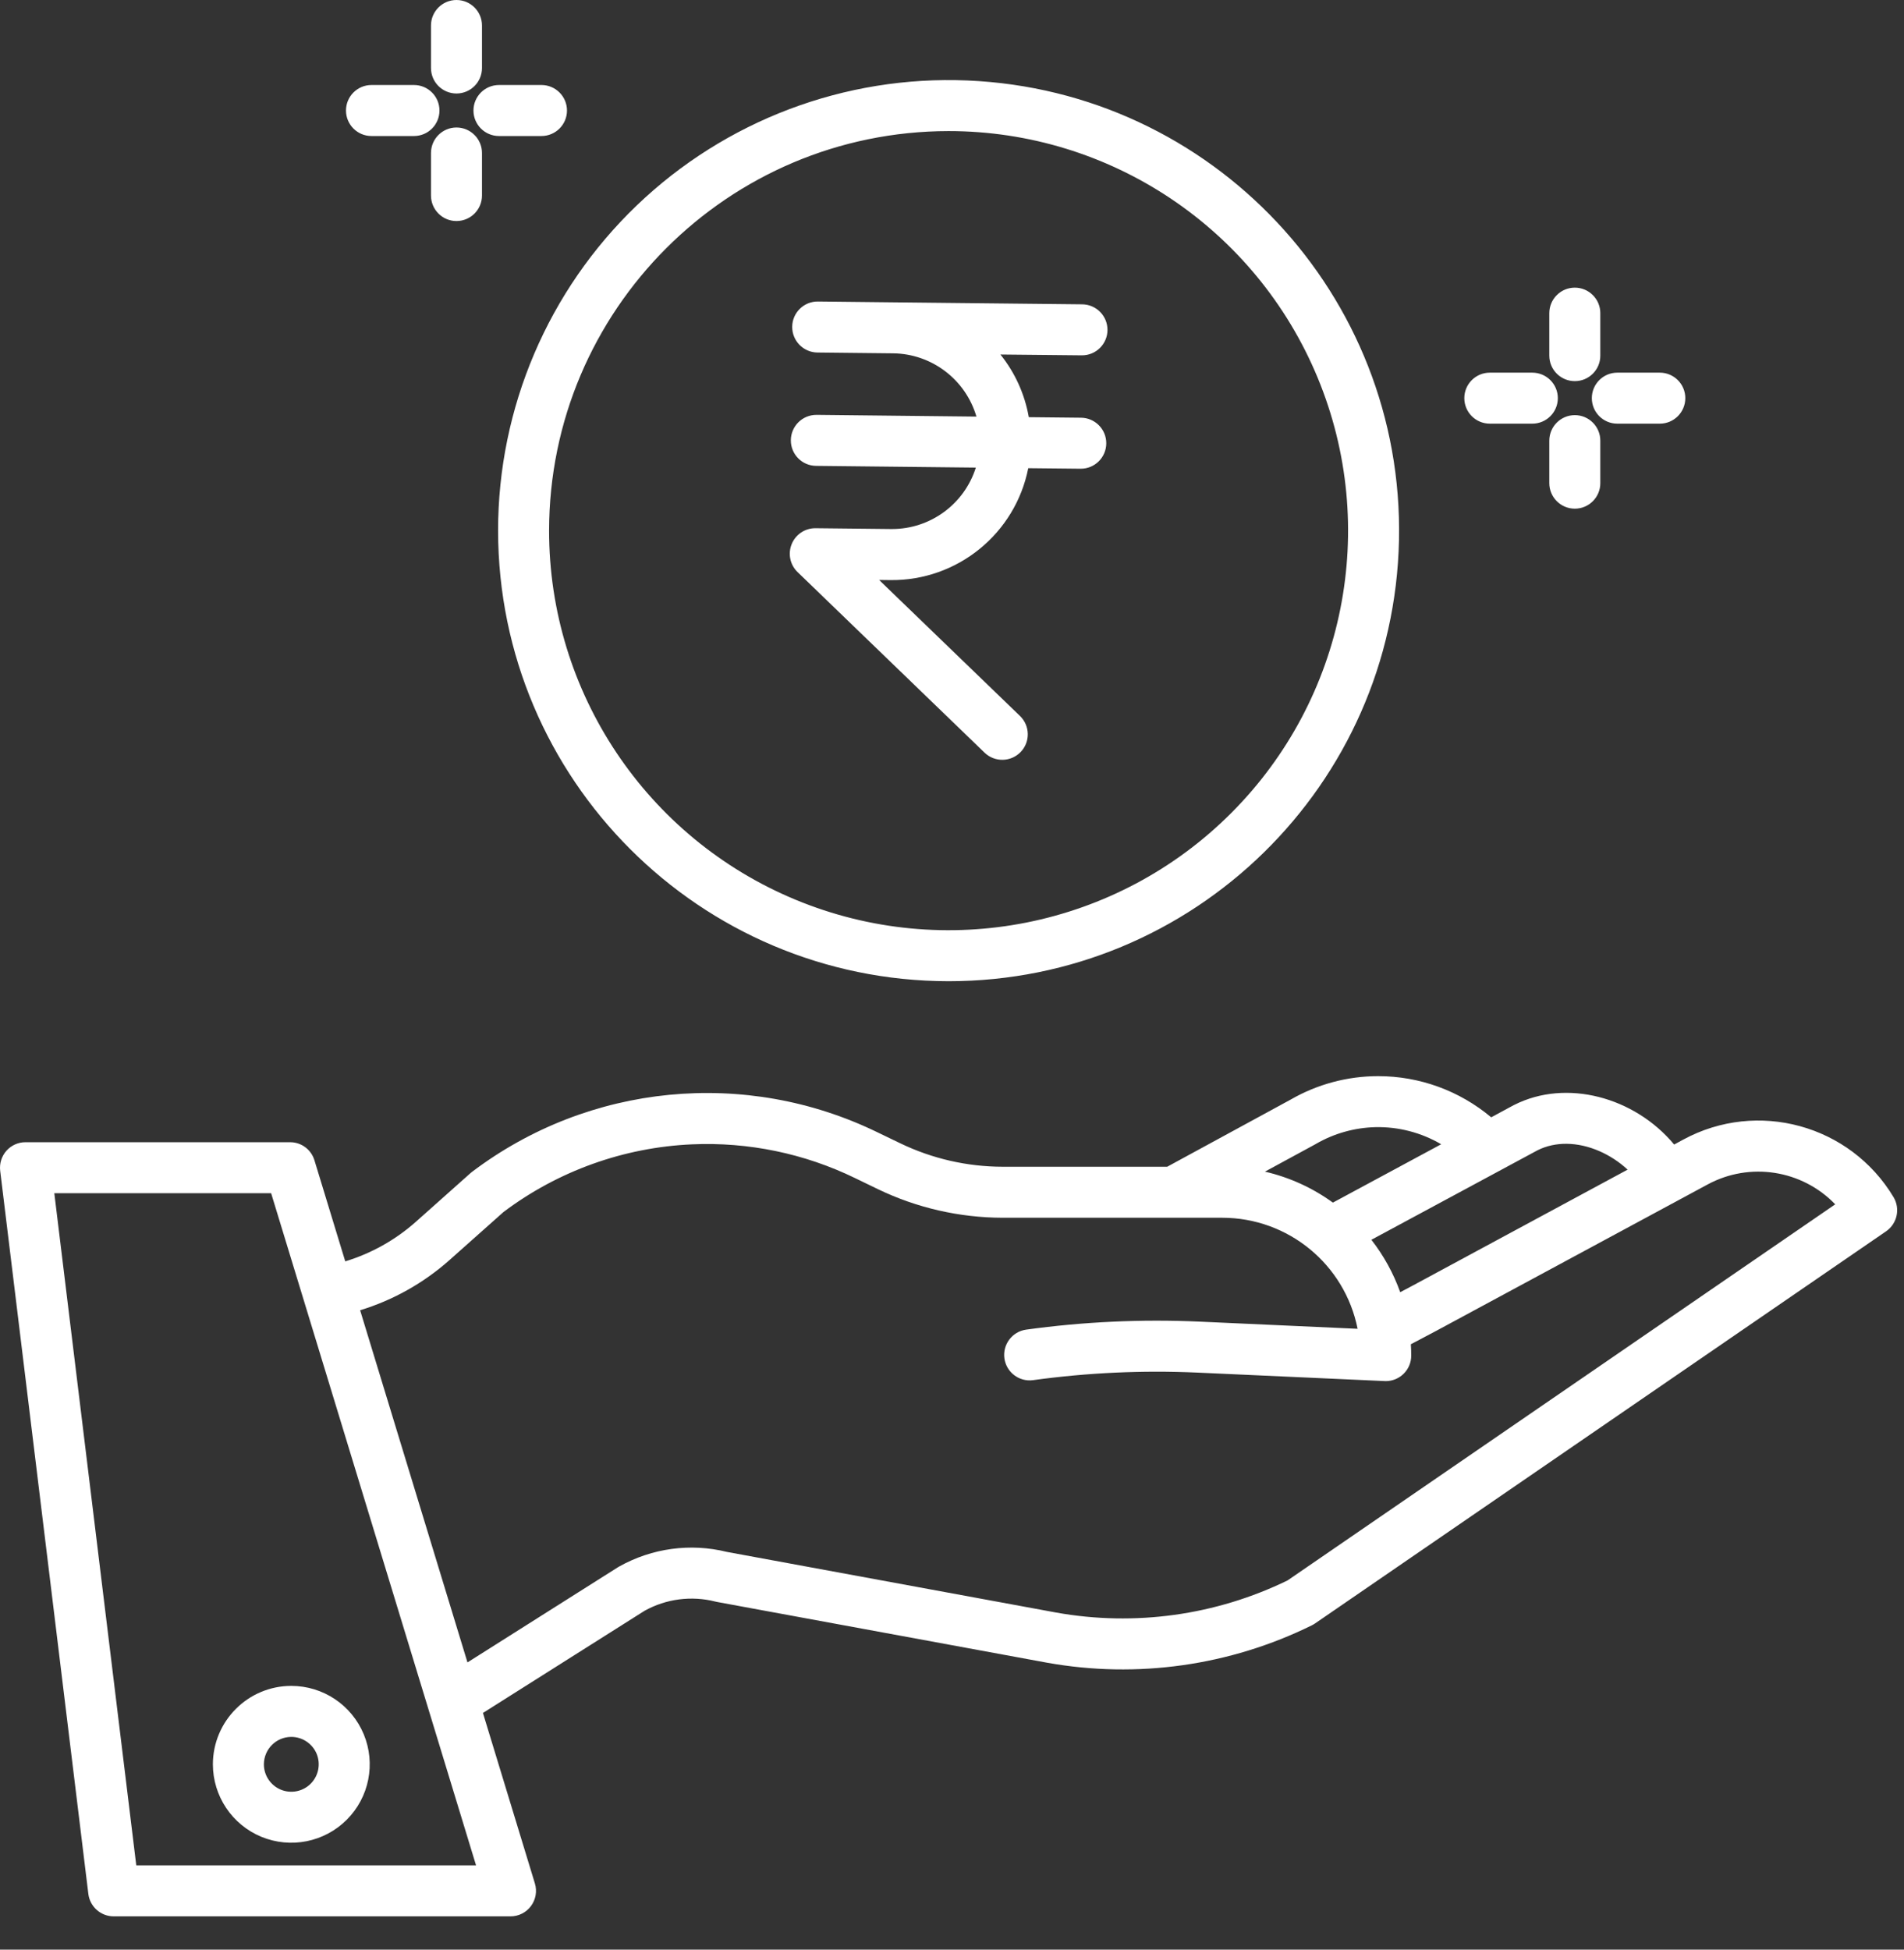 <svg width="42" height="43" viewBox="0 0 42 43" fill="none" xmlns="http://www.w3.org/2000/svg">
<rect x="0" y="0" width="42" height="43" fill="#333333" stroke="none"/>
<path d="M10.069 0C9.759 0 9.507 0.252 9.507 0.562V1.5C9.507 1.811 9.759 2.062 10.069 2.062C10.38 2.062 10.632 1.811 10.632 1.5V0.562C10.632 0.252 10.38 0 10.069 0ZM21.338 1.775C18.633 1.662 15.999 2.658 14.045 4.532C12.091 6.406 10.987 8.996 10.987 11.704C10.993 17.189 15.439 21.635 20.924 21.641C26.332 21.641 30.747 17.317 30.86 11.91C30.972 6.504 26.741 2 21.338 1.775ZM8.194 1.875C7.884 1.875 7.632 2.127 7.632 2.438C7.632 2.748 7.884 3 8.194 3H9.132C9.443 3 9.694 2.748 9.694 2.438C9.694 2.127 9.443 1.875 9.132 1.875H8.194ZM11.007 1.875C10.696 1.875 10.444 2.127 10.444 2.438C10.444 2.748 10.696 3 11.007 3H11.944C12.255 3 12.507 2.748 12.507 2.438C12.507 2.127 12.255 1.875 11.944 1.875H11.007ZM10.069 2.812C9.759 2.812 9.507 3.064 9.507 3.375V4.312C9.507 4.623 9.759 4.875 10.069 4.875C10.38 4.875 10.632 4.623 10.632 4.312V3.375C10.632 3.064 10.38 2.812 10.069 2.812ZM20.924 2.891C24.489 2.891 27.702 5.038 29.066 8.331C30.43 11.624 29.676 15.415 27.156 17.935C24.636 20.456 20.845 21.209 17.552 19.845C14.259 18.481 12.112 15.268 12.112 11.704C12.117 6.839 16.06 2.897 20.924 2.891ZM34.739 6.344C34.589 6.344 34.446 6.403 34.341 6.509C34.235 6.614 34.176 6.757 34.176 6.906V7.844C34.176 8.155 34.428 8.406 34.739 8.406C35.049 8.406 35.301 8.155 35.301 7.844V6.906C35.301 6.757 35.242 6.614 35.136 6.509C35.031 6.403 34.888 6.344 34.739 6.344ZM18.044 6.65C17.733 6.646 17.478 6.896 17.475 7.206C17.472 7.517 17.721 7.771 18.031 7.775L19.699 7.793C20.552 7.802 21.299 8.369 21.539 9.188L18.017 9.15H18.011C17.7 9.149 17.447 9.399 17.445 9.71C17.443 10.021 17.694 10.274 18.005 10.275L21.526 10.313C21.271 11.119 20.524 11.667 19.679 11.668H19.658L17.99 11.65H17.984C17.755 11.65 17.549 11.789 17.463 12.002C17.377 12.214 17.428 12.458 17.593 12.617L21.718 16.6C21.942 16.816 22.298 16.81 22.514 16.586C22.73 16.363 22.723 16.007 22.5 15.791L19.392 12.791L19.645 12.794C21.119 12.809 22.395 11.772 22.682 10.326L23.832 10.338H23.838C24.148 10.34 24.402 10.089 24.403 9.778C24.405 9.468 24.154 9.215 23.844 9.213L22.694 9.201C22.605 8.695 22.39 8.219 22.068 7.819L23.858 7.837H23.865C24.175 7.839 24.428 7.588 24.43 7.278C24.431 6.967 24.181 6.714 23.87 6.712L19.711 6.668L18.044 6.65ZM32.864 8.219C32.553 8.219 32.301 8.471 32.301 8.781C32.301 9.092 32.553 9.344 32.864 9.344H33.801C34.112 9.344 34.364 9.092 34.364 8.781C34.364 8.471 34.112 8.219 33.801 8.219H32.864ZM35.676 8.219C35.365 8.219 35.114 8.471 35.114 8.781C35.114 9.092 35.365 9.344 35.676 9.344H36.614C36.924 9.344 37.176 9.092 37.176 8.781C37.176 8.471 36.924 8.219 36.614 8.219H35.676ZM34.739 9.156C34.428 9.156 34.176 9.408 34.176 9.719V10.656C34.176 10.967 34.428 11.219 34.739 11.219C35.049 11.219 35.301 10.967 35.301 10.656V9.719C35.301 9.408 35.049 9.156 34.739 9.156ZM30.399 23.735C29.723 23.735 29.058 23.913 28.472 24.251L25.747 25.733H22.118C21.335 25.732 20.561 25.555 19.855 25.214L19.355 24.973C16.447 23.558 12.991 23.895 10.412 25.846C10.4 25.855 10.388 25.865 10.377 25.875L9.17 26.95C8.721 27.348 8.191 27.645 7.616 27.82L6.936 25.59C6.864 25.353 6.646 25.191 6.398 25.192H0.563C0.402 25.191 0.248 25.261 0.141 25.381C0.035 25.502 -0.015 25.662 0.004 25.822L1.949 41.772C1.984 42.054 2.224 42.266 2.508 42.266H11.261C11.439 42.266 11.607 42.182 11.713 42.038C11.819 41.895 11.851 41.71 11.799 41.54L10.653 37.78L14.221 35.525C14.696 35.262 15.253 35.19 15.779 35.323C15.791 35.326 15.802 35.329 15.814 35.331L23.099 36.672C25.083 37.027 27.128 36.739 28.936 35.848C28.96 35.836 28.983 35.823 29.005 35.808L41.605 27.157C41.85 26.988 41.922 26.658 41.769 26.403C40.811 24.807 38.767 24.248 37.131 25.134L36.93 25.243C36.055 24.193 34.549 23.788 33.401 24.37L33.388 24.376L32.894 24.643C32.195 24.056 31.312 23.734 30.399 23.735ZM30.337 24.86C30.847 24.848 31.351 24.979 31.791 25.237L29.402 26.524C28.953 26.198 28.443 25.966 27.903 25.841L29.017 25.236L29.03 25.228C29.428 24.998 29.877 24.872 30.337 24.86ZM34.557 25.227C35.043 25.231 35.54 25.459 35.903 25.797L31.148 28.362L30.887 28.5C30.738 28.083 30.523 27.693 30.251 27.344L33.916 25.37C34.118 25.269 34.336 25.225 34.557 25.227ZM15.264 25.239C16.508 25.184 17.746 25.44 18.865 25.985L19.365 26.227C20.224 26.641 21.165 26.856 22.118 26.858H26.964C28.415 26.86 29.663 27.884 29.947 29.307L26.459 29.149C25.181 29.092 23.9 29.151 22.633 29.326C22.327 29.37 22.114 29.654 22.156 29.96C22.199 30.266 22.48 30.481 22.787 30.44C23.987 30.275 25.199 30.219 26.408 30.273L30.542 30.46C30.55 30.46 30.559 30.461 30.567 30.461C30.878 30.461 31.13 30.209 31.13 29.899C31.13 29.814 31.127 29.731 31.122 29.648L31.677 29.355L37.666 26.125C38.596 25.621 39.749 25.8 40.483 26.562L28.402 34.857C26.819 35.627 25.033 35.875 23.301 35.566L16.035 34.228C15.231 34.029 14.381 34.145 13.659 34.55C13.651 34.555 13.642 34.56 13.633 34.565L10.312 36.665L7.944 28.898C8.674 28.675 9.347 28.297 9.918 27.789L11.107 26.731C12.31 25.826 13.759 25.306 15.264 25.239ZM1.198 26.317H5.981L10.501 41.141H3.006L1.198 26.317ZM6.425 37.183C5.471 37.184 4.697 37.958 4.696 38.913C4.697 39.613 5.118 40.243 5.764 40.511C6.411 40.778 7.155 40.63 7.649 40.135C8.144 39.641 8.292 38.897 8.024 38.25C7.756 37.604 7.125 37.183 6.425 37.183ZM6.425 38.308L6.426 38.308C6.67 38.308 6.891 38.456 6.985 38.681C7.078 38.907 7.026 39.167 6.854 39.34C6.681 39.513 6.421 39.565 6.195 39.472C5.969 39.378 5.821 39.158 5.821 38.913C5.822 38.579 6.092 38.309 6.425 38.308Z" fill="white"/>
</svg>
